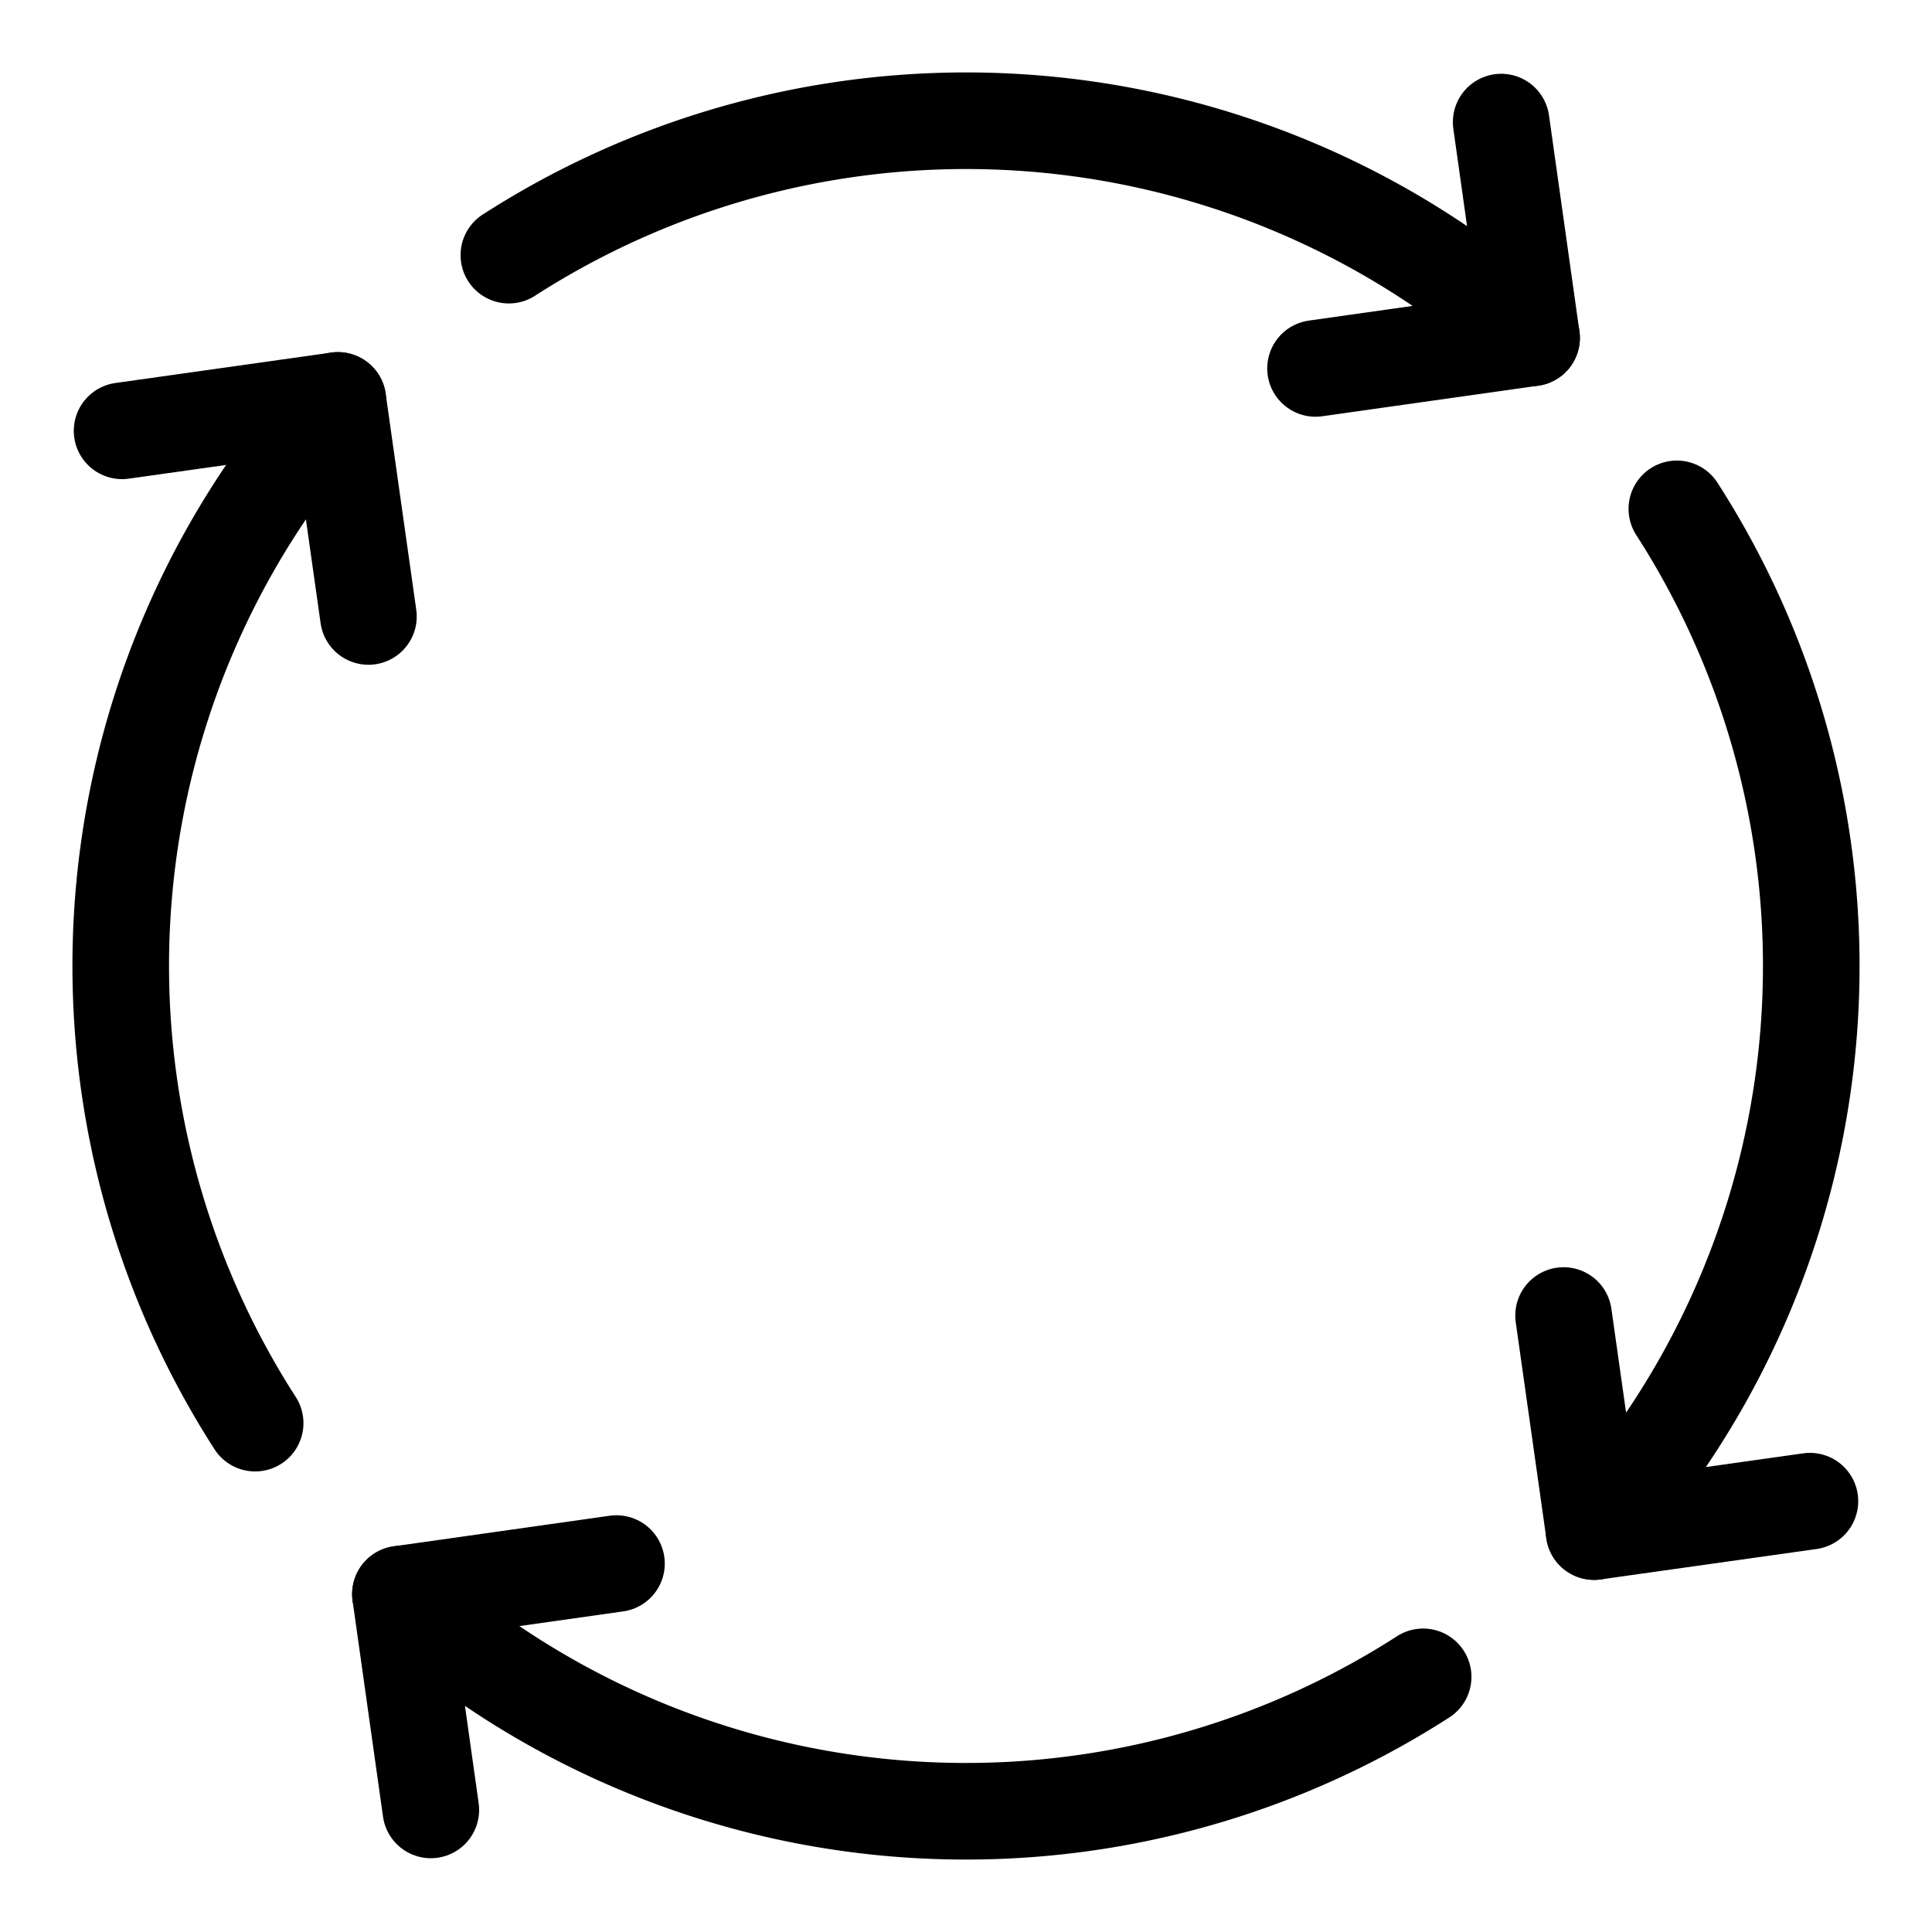 <svg width="80" height="80" xmlns="http://www.w3.org/2000/svg">

 <title/>
 <g>
  <title>background</title>
  <rect fill="none" id="canvas_background" height="402" width="582" y="-1" x="-1"/>
 </g>
 <g>
  <title>Layer 1</title>
  <polyline stroke-linecap="round" stroke-width="4px" stroke-linejoin="round" stroke="#000000" fill="none" id="svg_9" points="5.055 17.84 13.99 16.581 15.256 25.527" class="cls-5"/>
  <path stroke-linecap="round" stroke-width="4px" stroke-linejoin="round" stroke="#000000" fill="none" id="svg_10" d="m10.565,58.929a34.988,34.988 0 0 1 3.425,-42.349" class="cls-5"/>
  <polyline stroke-linecap="round" stroke-width="4px" stroke-linejoin="round" stroke="#000000" fill="none" id="svg_11" points="17.84 74.945 16.581 66.01 25.527 64.744" class="cls-5"/>
  <path stroke-linecap="round" stroke-width="4px" stroke-linejoin="round" stroke="#000000" fill="none" id="svg_12" d="m58.929,69.435a34.988,34.988 0 0 1 -42.349,-3.425" class="cls-5"/>
  <polyline stroke-linecap="round" stroke-width="4px" stroke-linejoin="round" stroke="#000000" fill="none" id="svg_13" points="74.945 62.16 66.01 63.419 64.744 54.473" class="cls-5"/>
  <path stroke-linecap="round" stroke-width="4px" stroke-linejoin="round" stroke="#000000" fill="none" id="svg_14" d="m69.435,21.071a34.988,34.988 0 0 1 -3.425,42.349" class="cls-5"/>
  <polyline stroke-linecap="round" stroke-width="4px" stroke-linejoin="round" stroke="#000000" fill="none" id="svg_15" points="62.16 5.055 63.419 13.99 54.473 15.256" class="cls-5"/>
  <path stroke-linecap="round" stroke-width="4px" stroke-linejoin="round" stroke="#000000" fill="none" id="svg_16" d="m21.071,10.565a34.988,34.988 0 0 1 42.349,3.425" class="cls-5"/>
 </g>
</svg>
